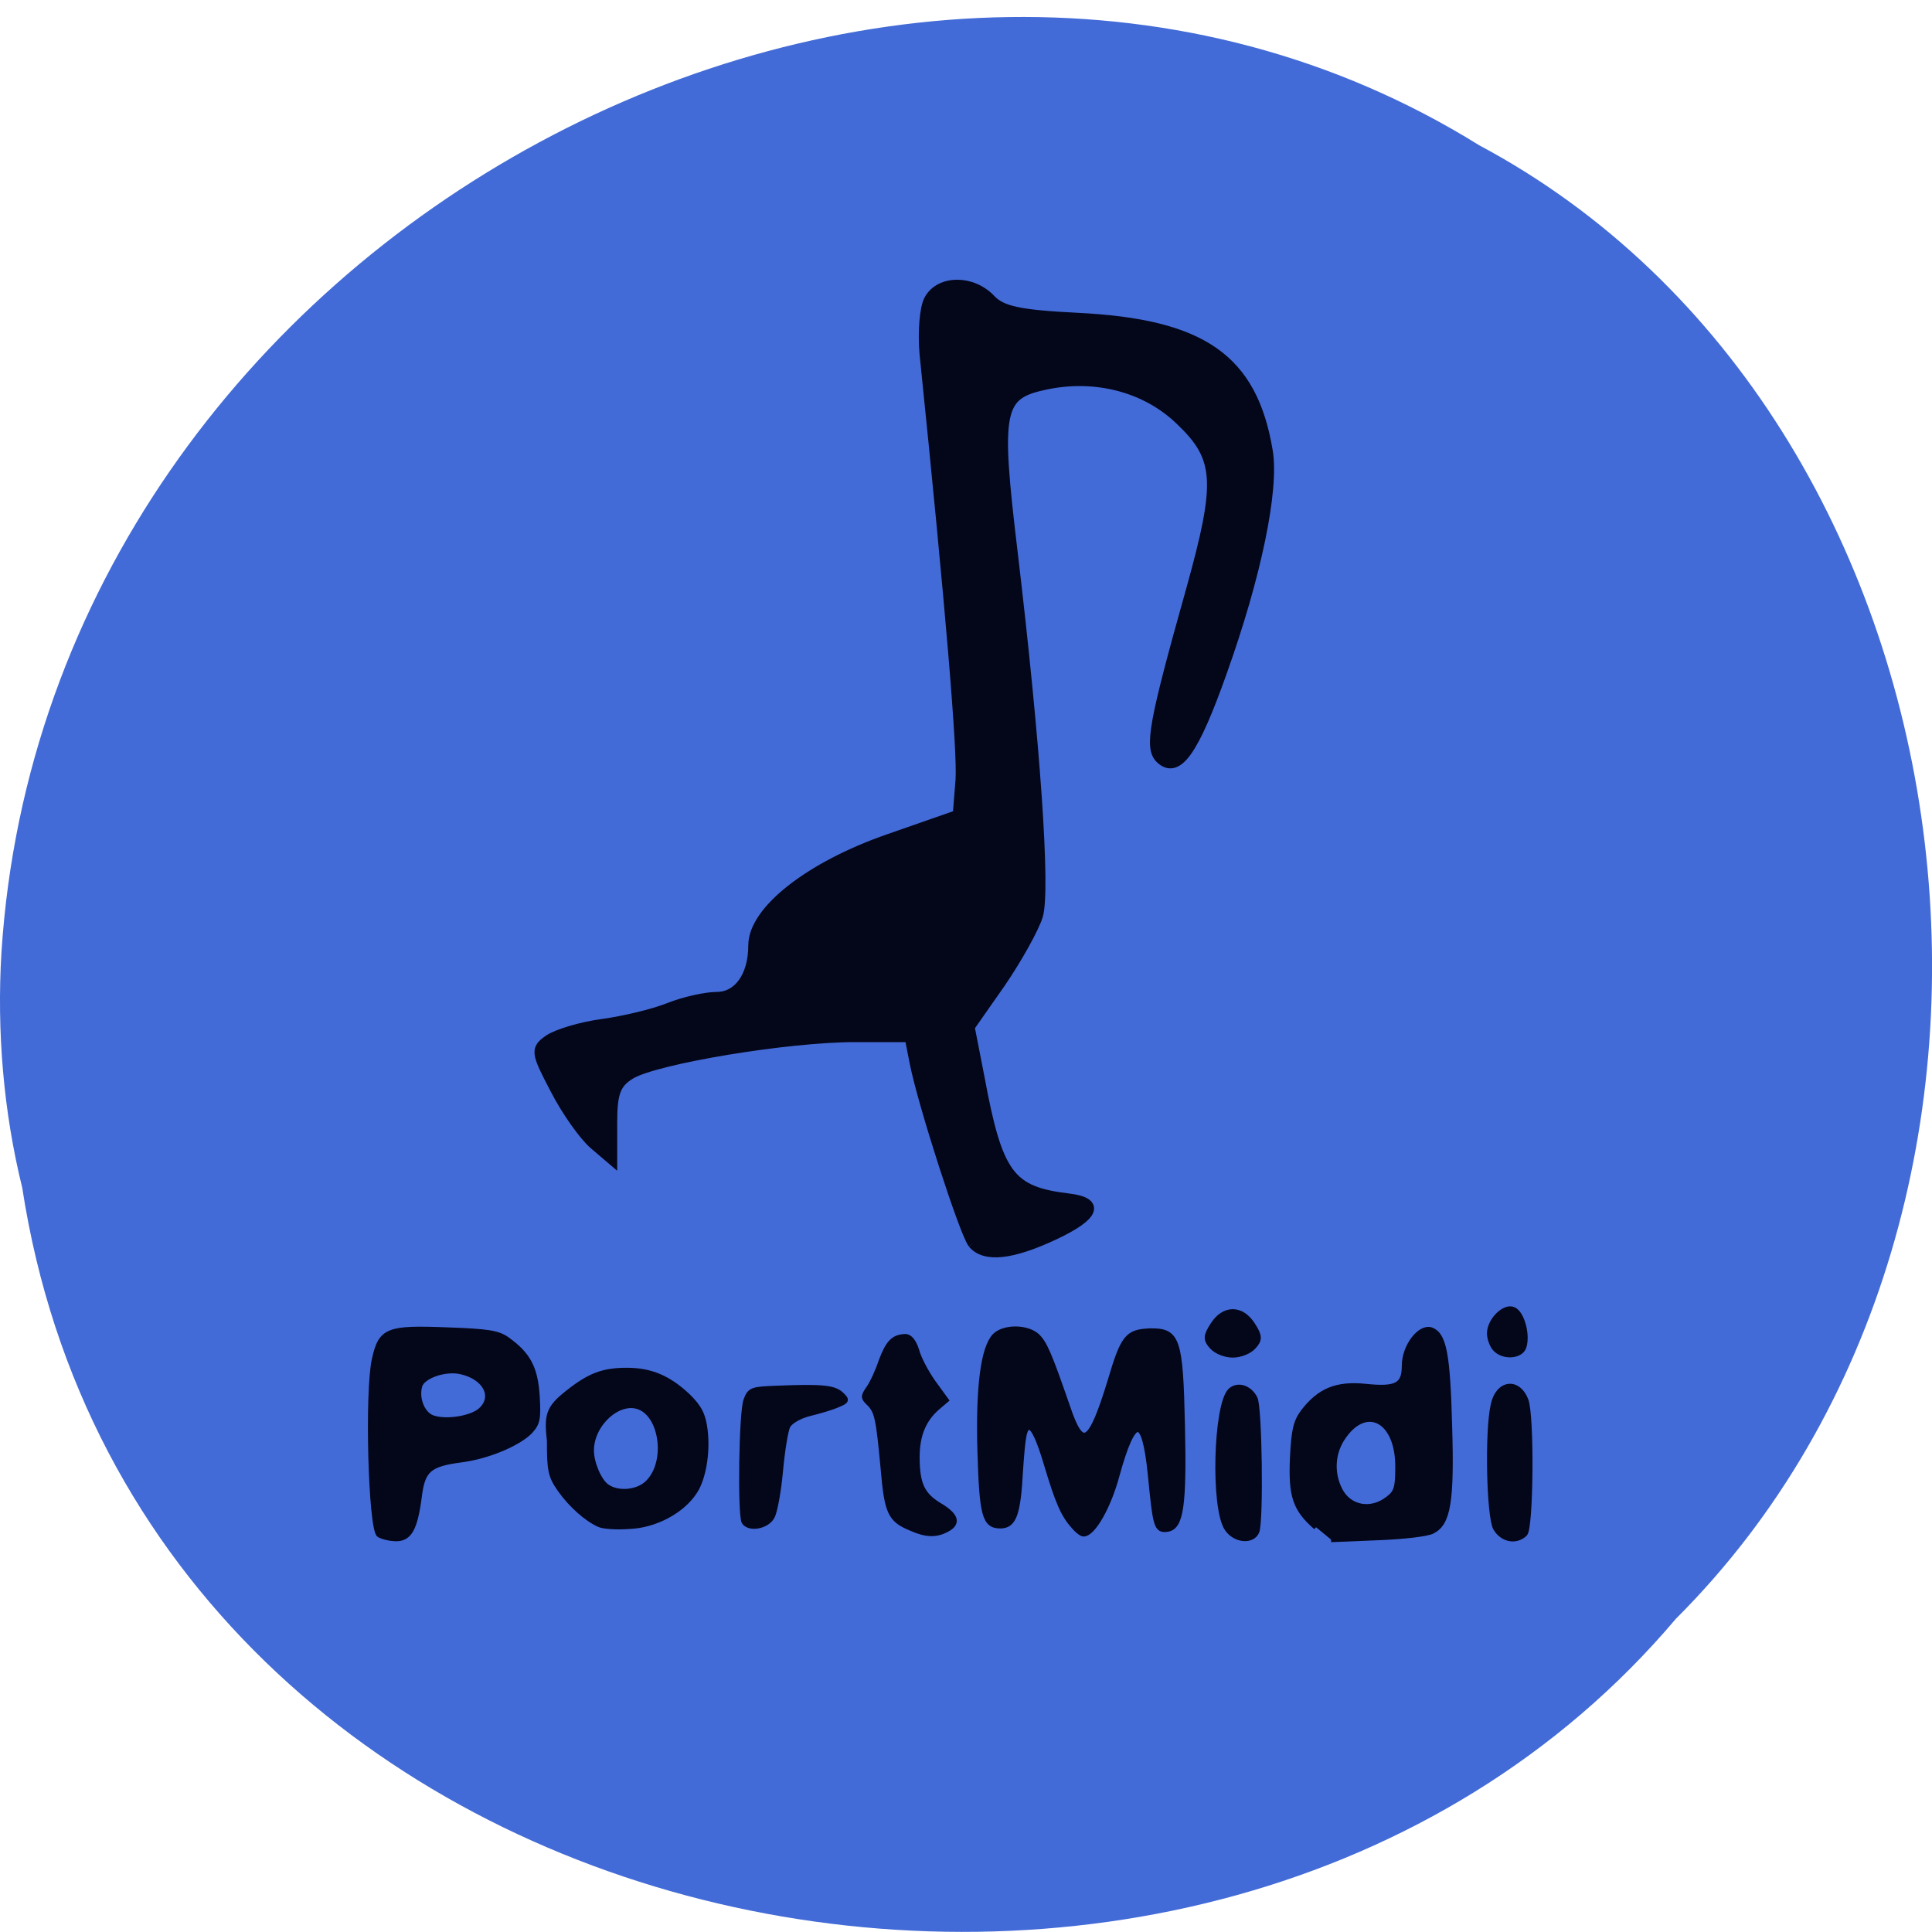<svg xmlns="http://www.w3.org/2000/svg" viewBox="0 0 16 16"><path d="m 0.184 9.836 c 0.992 6.445 9.805 8.172 13.695 3.57 c 3.426 -3.418 2.574 -9.961 -1.629 -12.203 c -4.824 -3 -11.855 0.707 -12.238 6.684 c -0.039 0.652 0.016 1.316 0.172 1.949" fill="#436bd7"/><g fill="#04061a" stroke="#04061a"><path d="m 203.51 -98.4 c -1.125 -1.506 -6.625 -19.05 -7.75 -24.875 l -0.688 -3.6 h -7.375 c -9.06 0 -26.5 3.01 -29.938 5.106 c -2 1.244 -2.5 2.553 -2.5 6.677 v 5.106 l -2.375 -2.095 c -1.313 -1.178 -3.625 -4.517 -5.125 -7.528 c -2.625 -5.171 -2.688 -5.564 -0.875 -6.873 c 1.125 -0.786 4.313 -1.767 7.125 -2.16 c 2.813 -0.393 6.813 -1.375 8.875 -2.226 c 2.063 -0.851 4.938 -1.506 6.375 -1.506 c 2.938 0 4.938 -2.88 4.938 -7.135 c 0 -4.779 7.5 -10.866 18.06 -14.663 l 9.25 -3.338 l 0.375 -4.844 c 0.25 -3.993 -1.25 -22.976 -4.813 -58.848 c -0.25 -2.946 0 -6.35 0.625 -7.462 c 1.438 -2.684 5.688 -2.684 8.125 0 c 1.5 1.636 3.938 2.16 11.625 2.553 c 16.625 0.851 23.313 5.63 25.375 18.329 c 0.875 5.302 -1.5 17.216 -6.125 30.57 c -3.75 10.932 -5.938 14.07 -8.125 11.914 c -1.5 -1.506 -0.875 -4.975 4.125 -23.369 c 4 -14.859 3.813 -18.13 -1.438 -23.304 c -4.563 -4.582 -11.313 -6.415 -18 -4.975 c -6.438 1.375 -6.813 3.338 -4.5 23.24 c 3.063 26.642 4.375 46.542 3.375 50.08 c -0.5 1.702 -2.75 5.891 -5 9.295 l -4.125 6.088 l 1.313 6.939 c 2.438 13.616 4.063 15.776 12 16.758 c 4.125 0.524 3.375 2.357 -2 4.975 c -5.688 2.749 -9.25 3.142 -10.813 1.178" transform="matrix(0.062 0 0 0.06 -4.559 16.2)" stroke-width="1.43"/><g stroke-width="0.718"><path d="m 52.926 204.5 c -1.125 -0.72 -1.625 -19.9 -0.625 -24.285 c 0.875 -3.993 1.75 -4.32 9.75 -3.993 c 5.313 0.196 6.688 0.393 7.938 1.309 c 2.813 2.095 3.75 3.928 4 7.79 c 0.188 3.208 0.063 3.797 -1 4.975 c -1.625 1.636 -5.625 3.404 -9.25 3.862 c -4.188 0.589 -5.063 1.375 -5.5 5.106 c -0.563 4.386 -1.313 5.76 -3.063 5.76 c -0.813 0 -1.813 -0.262 -2.25 -0.524 m 13.5 -17.15 c 2.063 -1.833 0.75 -4.582 -2.563 -5.368 c -2.125 -0.524 -5.188 0.589 -5.563 1.964 c -0.5 1.833 0.438 4.058 1.875 4.451 c 1.875 0.589 5.063 0 6.25 -1.047" transform="matrix(0.062 0 0 0.06 -0.14 0.441)"/><path d="m 153.57 -59.58 c -1.688 -0.786 -3.75 -2.684 -5.188 -4.779 c -1.313 -1.898 -1.438 -2.749 -1.438 -6.742 c -0.375 -3.535 -0.188 -4.517 2.375 -6.611 c 2.938 -2.422 4.75 -3.142 7.938 -3.142 c 3.188 0 5.563 1.047 8.125 3.535 c 1.563 1.571 2.063 2.618 2.313 4.713 c 0.375 3.142 -0.25 6.808 -1.438 8.575 c -1.688 2.618 -5.25 4.582 -8.688 4.713 c -1.688 0.131 -3.5 0 -4 -0.262 m 6.563 -5.826 c 2.688 -2.815 1.875 -9.23 -1.25 -10.408 c -2.75 -1.047 -6.375 2.357 -6.375 6.02 c 0 1.702 1 4.189 2.063 4.975 c 1.5 1.113 4.25 0.851 5.563 -0.589" transform="matrix(0.062 0 0 0.06 -4.559 16.2)"/><path d="m 166.18 203.65 c -1.875 -2.815 -1.5 -17.08 0.438 -19.05 c 0.938 -0.916 2.5 -0.458 3.25 1.047 c 0.625 1.178 0.813 16.889 0.25 18.394 c -0.563 1.44 -2.875 1.244 -3.938 -0.393" transform="matrix(0.062 0 0 0.06 -0.14 0.441)"/></g><path d="m 235.51 -84.19 c -0.813 -0.916 -0.813 -1.375 0.125 -2.88 c 1.438 -2.357 3.688 -2.357 5.125 0 c 0.938 1.506 0.938 1.964 0.125 2.88 c -0.563 0.655 -1.75 1.113 -2.688 1.113 c -0.938 0 -2.125 -0.458 -2.688 -1.113" transform="matrix(0.062 0 0 0.06 -4.559 16.2)" stroke-width="0.925"/><g stroke-width="0.718" transform="matrix(0.062 0 0 0.06 -0.14 0.441)"><path d="m 178.05 203.45 c -2.75 -2.487 -3.375 -4.255 -3.125 -9.688 c 0.188 -3.797 0.438 -4.909 1.5 -6.35 c 2.125 -2.815 4.375 -3.797 8.188 -3.404 c 4.188 0.458 5.25 -0.131 5.25 -2.88 c 0 -2.618 2.063 -5.433 3.563 -4.909 c 1.688 0.655 2.188 3.338 2.438 13.157 c 0.313 10.539 -0.188 13.485 -2.25 14.597 c -0.625 0.393 -3.938 0.786 -7.375 0.916 l -6.188 0.262 m 7.625 -5.63 c 1.125 -0.851 1.313 -1.571 1.313 -4.32 c 0.063 -6.677 -4.375 -8.968 -7.5 -3.928 c -1.313 2.16 -1.375 4.844 -0.25 7.07 c 1.25 2.487 4.188 3.01 6.438 1.178"/><path d="m 202.05 203.58 c -0.875 -1.636 -1.125 -13.419 -0.313 -17.02 c 0.625 -3.077 3.25 -3.469 4.313 -0.655 c 0.813 2.095 0.688 17.674 -0.125 18.46 c -1.188 1.178 -3 0.786 -3.875 -0.786"/></g><path d="m 273.26 -83.932 c -0.375 -0.458 -0.688 -1.375 -0.688 -2.029 c 0 -1.767 2 -3.797 3.125 -3.208 c 1.063 0.524 1.813 3.404 1.313 5.04 c -0.375 1.309 -2.75 1.44 -3.75 0.196" transform="matrix(0.062 0 0 0.06 -4.559 16.2)" stroke-width="0.84"/><g stroke-width="0.716" transform="matrix(0.062 0 0 0.06 -0.14 0.441)"><path d="m 101.68 202.73 c -0.563 -0.916 -0.375 -15.252 0.25 -16.823 c 0.5 -1.44 0.813 -1.506 4.063 -1.636 c 6.188 -0.262 7.688 -0.065 8.625 0.851 c 0.813 0.786 0.75 0.916 -0.5 1.44 c -0.688 0.327 -2.375 0.851 -3.688 1.178 c -1.313 0.327 -2.563 1.047 -2.938 1.702 c -0.313 0.589 -0.75 3.404 -1 6.219 c -0.25 2.815 -0.75 5.695 -1.125 6.35 c -0.688 1.309 -3 1.767 -3.688 0.72"/><path d="m 123.93 203.58 c -2.75 -1.178 -3.188 -2.16 -3.688 -8.248 c -0.625 -6.939 -0.813 -7.855 -1.875 -8.968 c -0.813 -0.786 -0.813 -0.982 -0.063 -2.095 c 0.5 -0.72 1.25 -2.422 1.688 -3.797 c 0.938 -2.553 1.625 -3.273 3.188 -3.338 c 0.625 0 1.125 0.72 1.5 1.898 c 0.25 1.047 1.25 3.01 2.188 4.386 l 1.75 2.487 l -1.188 1.047 c -1.813 1.636 -2.688 3.797 -2.688 6.808 c 0 3.731 0.688 5.237 3 6.677 c 2.25 1.375 2.563 2.487 0.938 3.338 c -1.438 0.786 -2.75 0.72 -4.75 -0.196"/><path d="m 145.74 203.39 c -1.375 -1.571 -2.125 -3.208 -3.688 -8.641 c -1 -3.469 -1.75 -5.106 -2.313 -5.106 c -0.688 0 -0.875 1.244 -1.188 5.957 c -0.313 6.088 -0.875 7.659 -2.688 7.659 c -2.063 0 -2.438 -1.506 -2.688 -10.212 c -0.25 -8.968 0.438 -14.27 1.938 -15.972 c 1.188 -1.309 4.313 -1.309 5.688 0 c 1 1.047 1.563 2.357 4.063 9.819 c 1.938 5.957 3.063 5.237 5.688 -3.6 c 1.75 -6.153 2.313 -6.808 5.313 -6.939 c 3.688 -0.065 4.063 1.113 4.313 13.03 c 0.25 11.128 -0.188 14.07 -2 14.336 c -1.438 0.196 -1.563 -0.327 -2.25 -7.593 c -0.813 -8.313 -2.25 -8.248 -4.5 0.196 c -1.125 4.32 -3.188 8.05 -4.438 8.05 c -0.25 0 -0.813 -0.458 -1.25 -0.982"/></g></g></svg>